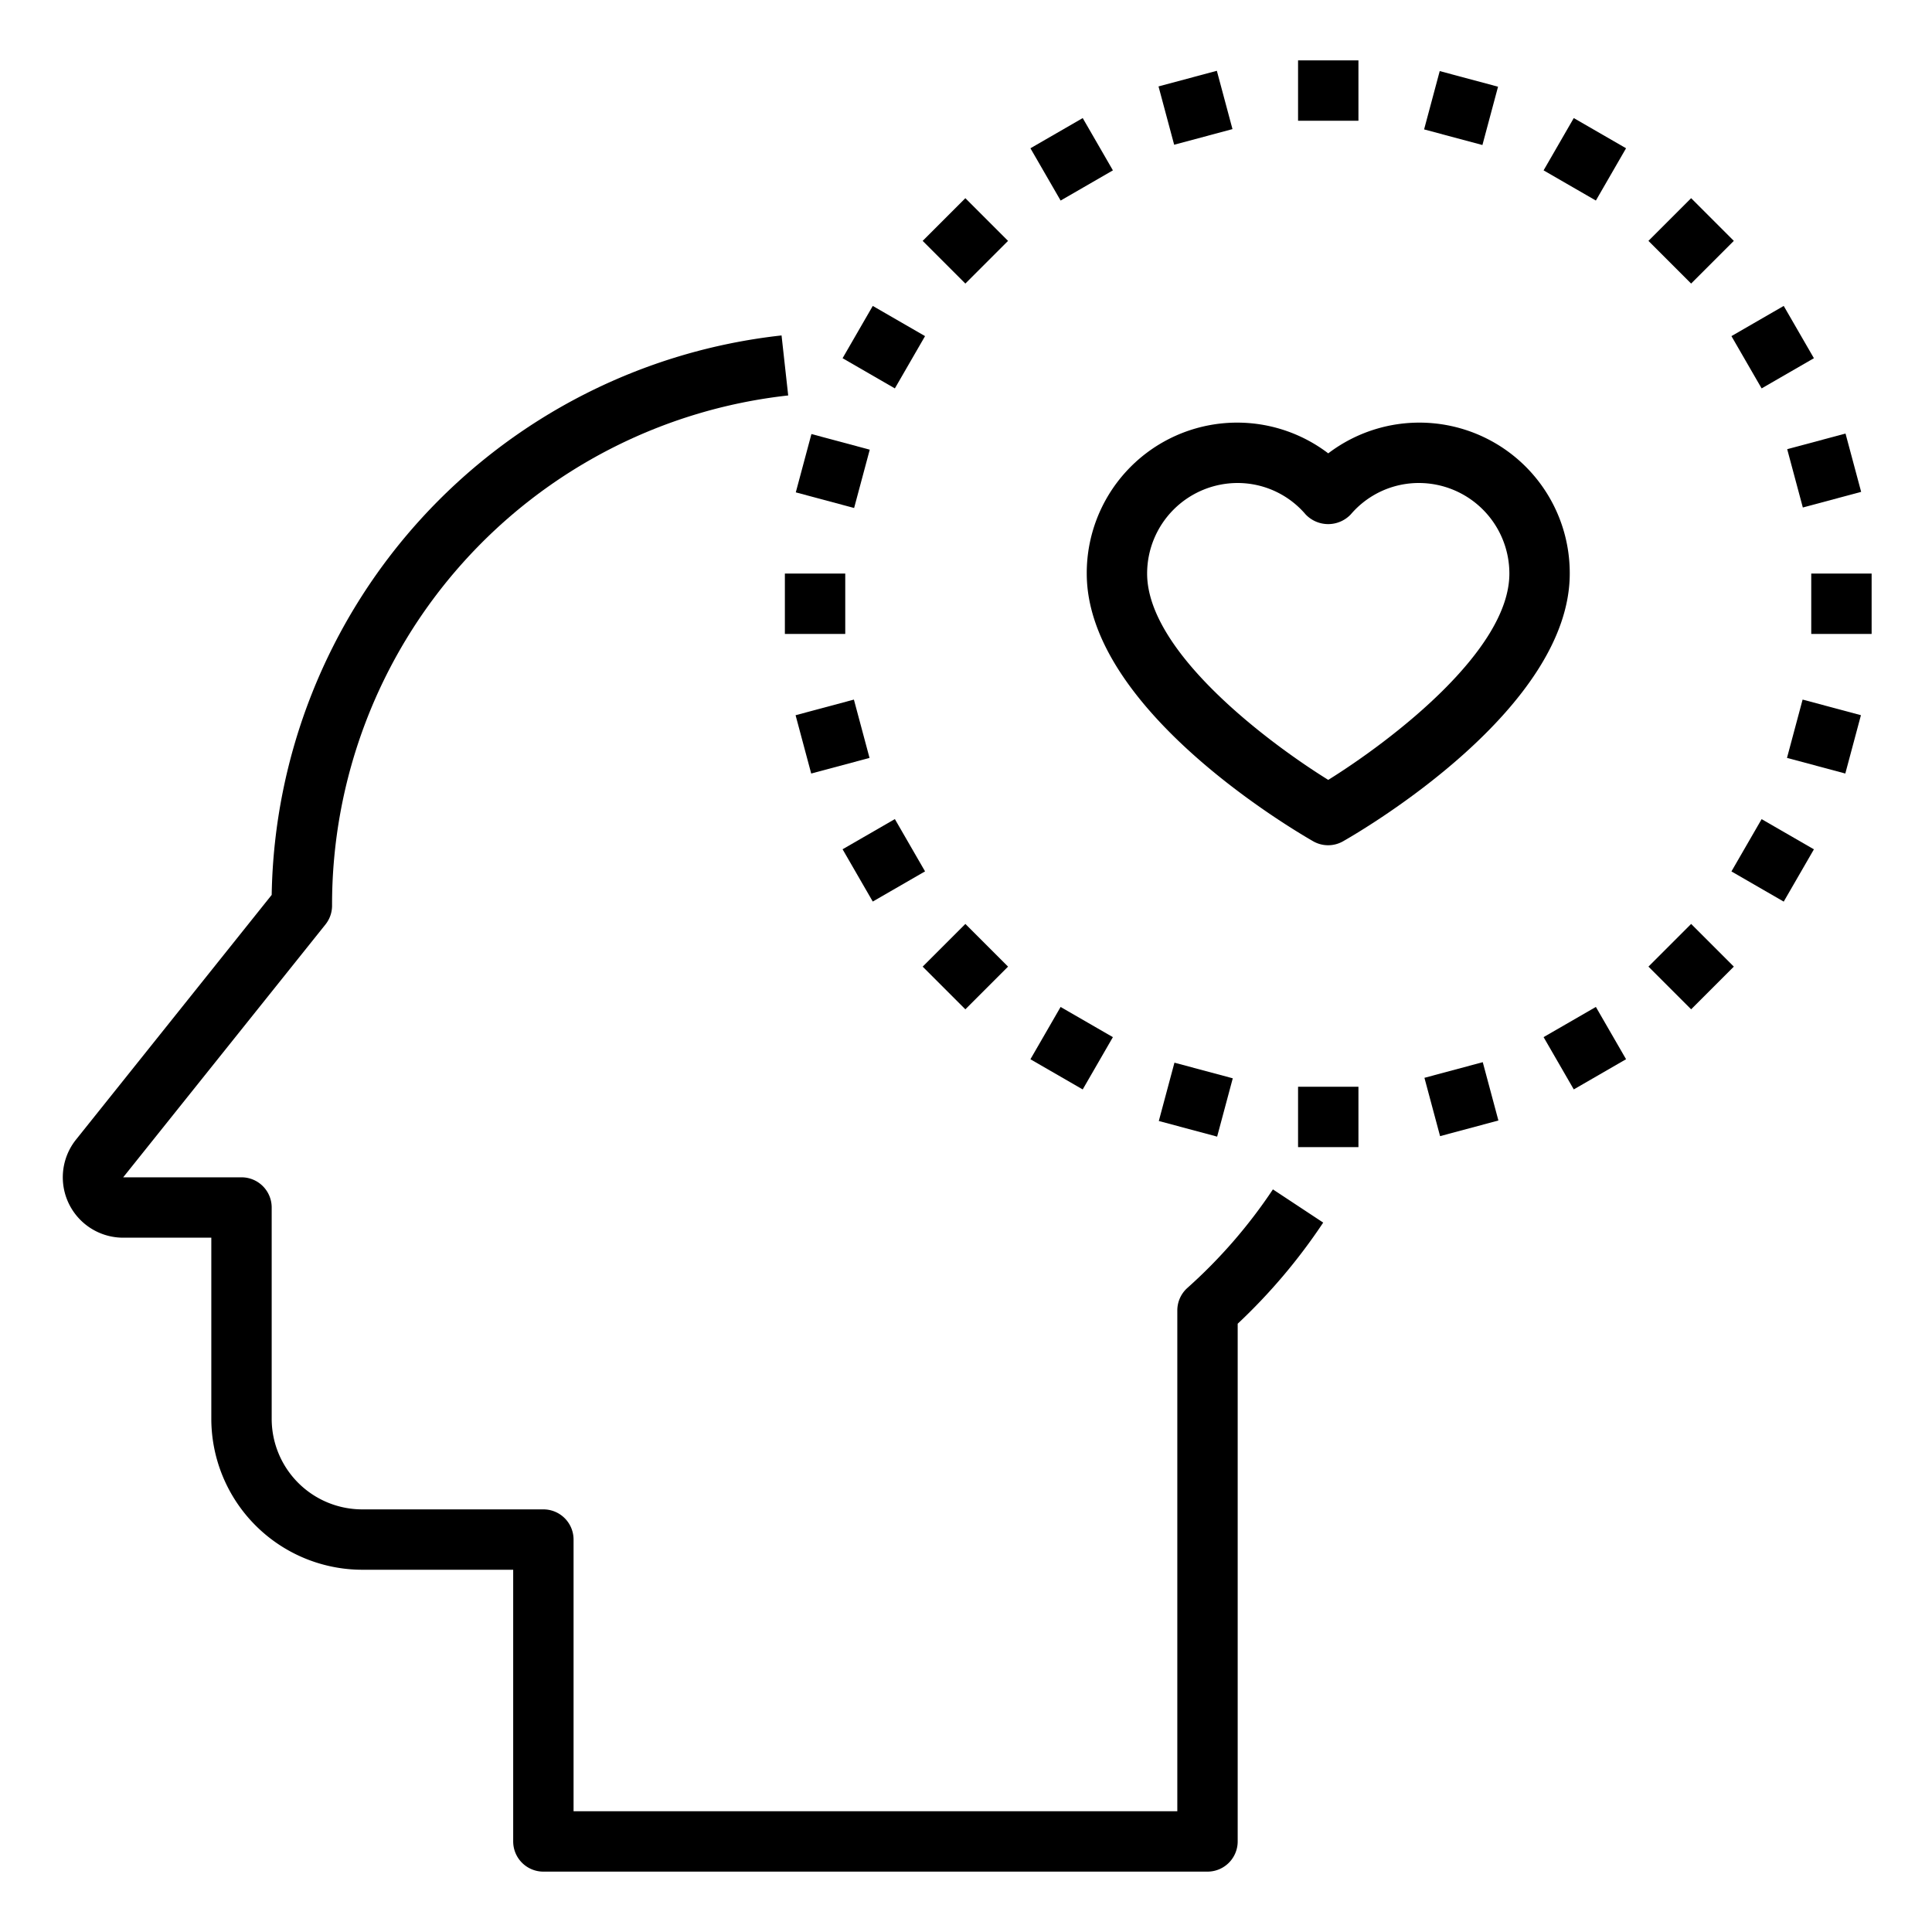 <svg xmlns="http://www.w3.org/2000/svg" viewBox="0 0 64 64" x="0px" y="0px"><g><path d="M39.333,42.665A1,1,0,0,0,39,43.41V60H19V51a1,1,0,0,0-1-1H12a3,3,0,0,1-3-3V40a1,1,0,0,0-1-1H4.081l6.7-8.375A1,1,0,0,0,11,30,16.969,16.969,0,0,1,26.11,13.1l-.22-1.988A18.966,18.966,0,0,0,9,29.645L2.519,37.75A2,2,0,0,0,4.081,41H7v6a5.006,5.006,0,0,0,5,5h5v9a1,1,0,0,0,1,1H40a1,1,0,0,0,1-1V43.85A19.075,19.075,0,0,0,43.833,40.5L42.167,39.4A17.019,17.019,0,0,1,39.333,42.665Z"></path><rect x="43" y="2" width="2" height="2"></rect><rect x="38.6" y="2.579" width="2" height="2" transform="matrix(0.966, -0.259, 0.259, 0.966, 0.422, 10.369)"></rect><rect x="34.5" y="4.278" width="2" height="2" transform="translate(2.118 18.458) rotate(-30.002)"></rect><rect x="30.979" y="6.979" width="2" height="2" transform="translate(3.724 24.95) rotate(-45)"></rect><rect x="28.277" y="10.5" width="2" height="2" transform="translate(4.679 31.104) rotate(-59.998)"></rect><rect x="26.579" y="14.6" width="2" height="2" transform="matrix(0.259, -0.966, 0.966, 0.259, 5.374, 38.204)"></rect><rect x="26" y="19" width="2" height="2"></rect><rect x="26.579" y="23.4" width="2" height="2" transform="translate(-5.375 7.969) rotate(-15)"></rect><rect x="28.278" y="27.5" width="2" height="2" transform="translate(-10.327 18.453) rotate(-29.995)"></rect><rect x="30.979" y="31.021" width="2" height="2" transform="translate(-13.276 31.991) rotate(-45)"></rect><rect x="34.5" y="33.722" width="2" height="2" transform="translate(-12.319 48.11) rotate(-60.005)"></rect><rect x="38.6" y="35.421" width="2" height="2" transform="matrix(0.259, -0.966, 0.966, 0.259, -5.827, 65.248)"></rect><rect x="43" y="36" width="2" height="2"></rect><rect x="47.4" y="35.421" width="2" height="2" transform="matrix(0.966, -0.259, 0.259, 0.966, -7.776, 13.764)"></rect><rect x="51.5" y="33.722" width="2" height="2" transform="translate(-10.328 30.904) rotate(-30.002)"></rect><rect x="55.021" y="31.021" width="2" height="2" transform="translate(-6.234 48.991) rotate(-45)"></rect><rect x="57.722" y="27.5" width="2" height="2" transform="translate(4.678 65.104) rotate(-59.998)"></rect><rect x="59.421" y="23.4" width="2" height="2" transform="translate(21.218 76.449) rotate(-75.004)"></rect><rect x="60" y="19" width="2" height="2"></rect><rect x="59.421" y="14.6" width="2" height="2" transform="matrix(0.966, -0.259, 0.259, 0.966, -1.979, 16.166)"></rect><rect x="57.722" y="10.5" width="2" height="2" transform="translate(2.118 30.904) rotate(-30.002)"></rect><rect x="55.021" y="6.979" width="2" height="2" transform="translate(10.766 41.95) rotate(-45)"></rect><rect x="51.5" y="4.277" width="2" height="2" transform="translate(21.683 48.108) rotate(-60.005)"></rect><rect x="47.4" y="2.579" width="2" height="2" transform="translate(32.416 49.404) rotate(-75)"></rect><path d="M43.5,27.868a1,1,0,0,0,.992,0C45.264,27.429,52,23.452,52,19a4.982,4.982,0,0,0-8-3.982A4.982,4.982,0,0,0,36,19C36,23.452,42.736,27.429,43.5,27.868ZM41,16a2.959,2.959,0,0,1,2.248,1.038,1.031,1.031,0,0,0,1.5,0A2.959,2.959,0,0,1,47,16a3,3,0,0,1,3,3c0,2.57-3.955,5.562-6,6.835-2.046-1.271-6-4.259-6-6.835A3,3,0,0,1,41,16Z"></path></g></svg>
